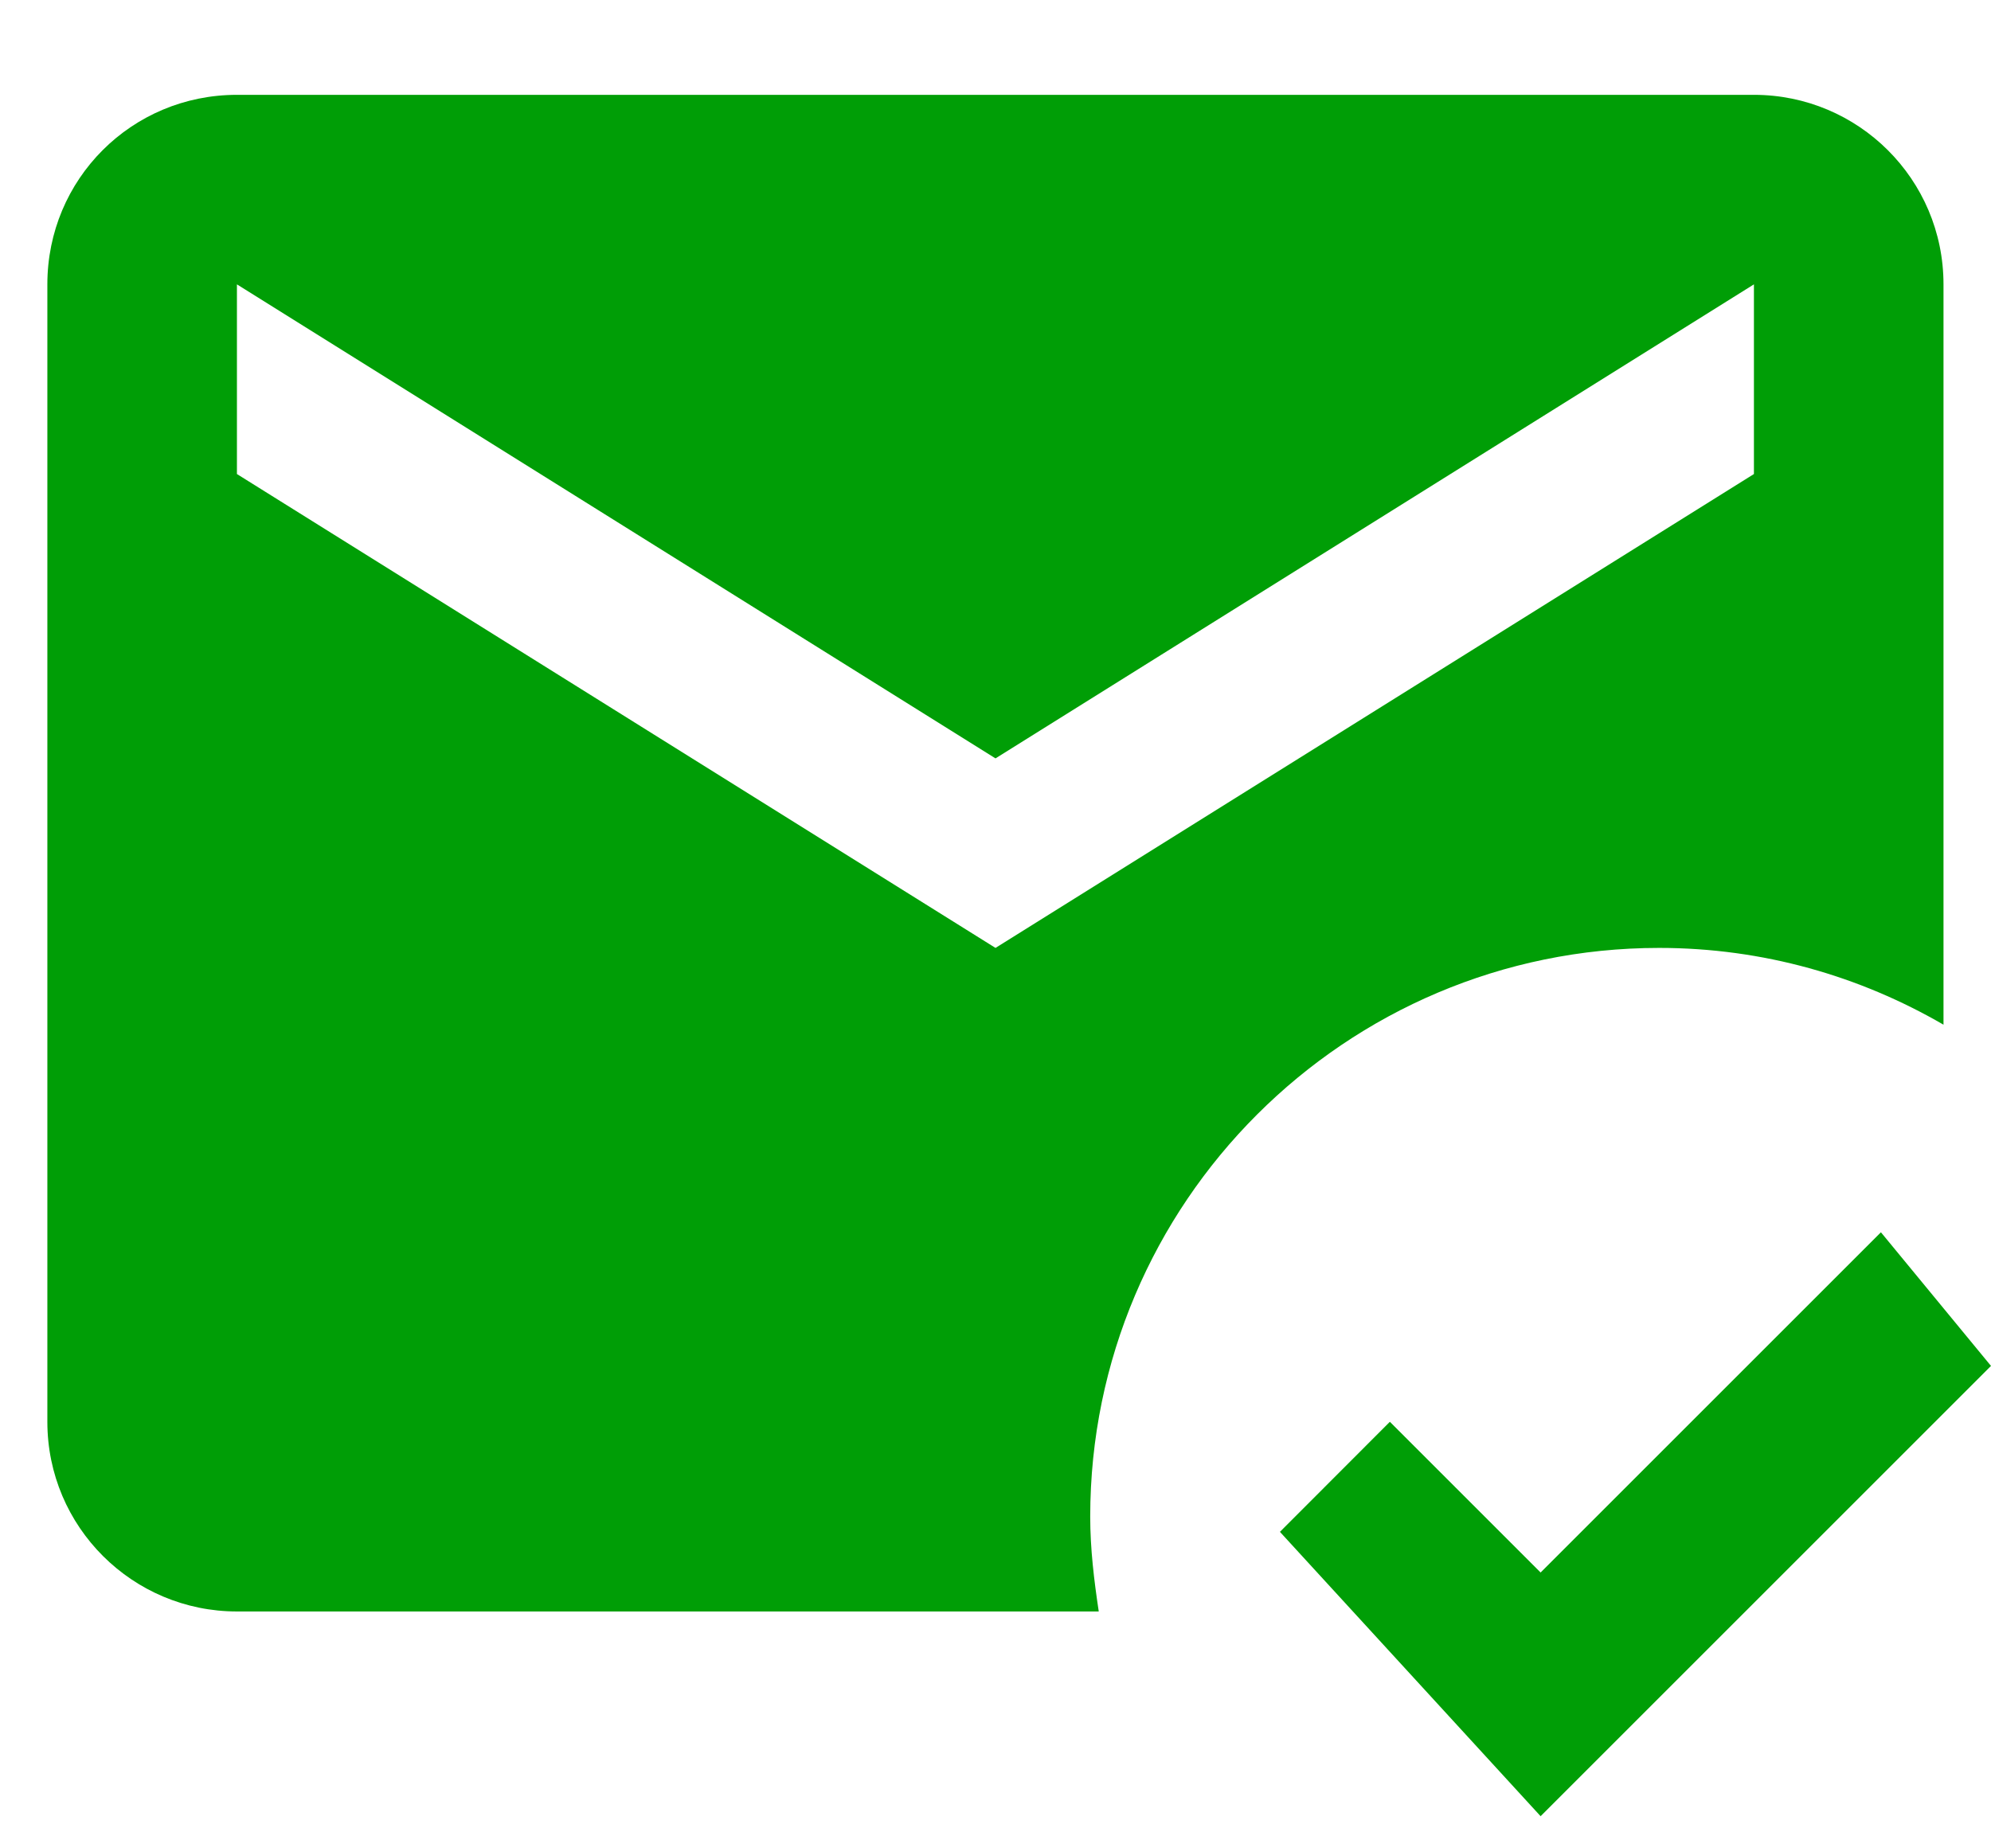 <svg width="14" height="13" viewBox="0 0 14 13" fill="none" xmlns="http://www.w3.org/2000/svg">
<path d="M7.666 10.667C7.666 8.46 9.46 6.667 11.666 6.667C12.4 6.667 13.08 6.867 13.666 7.207V2C13.666 1.26 13.066 0.667 12.333 0.667H1.666C0.926 0.667 0.333 1.26 0.333 2V10C0.333 10.74 0.933 11.334 1.666 11.334H7.726C7.693 11.114 7.666 10.894 7.666 10.667ZM1.666 3.334V2L7 5.334L12.333 2V3.334L7 6.667L1.666 3.334ZM10.833 12.774L9 10.774L9.773 10L10.833 11.06L13.226 8.667L14 9.607L10.833 12.774Z" fill="#009E06"/>
</svg>
